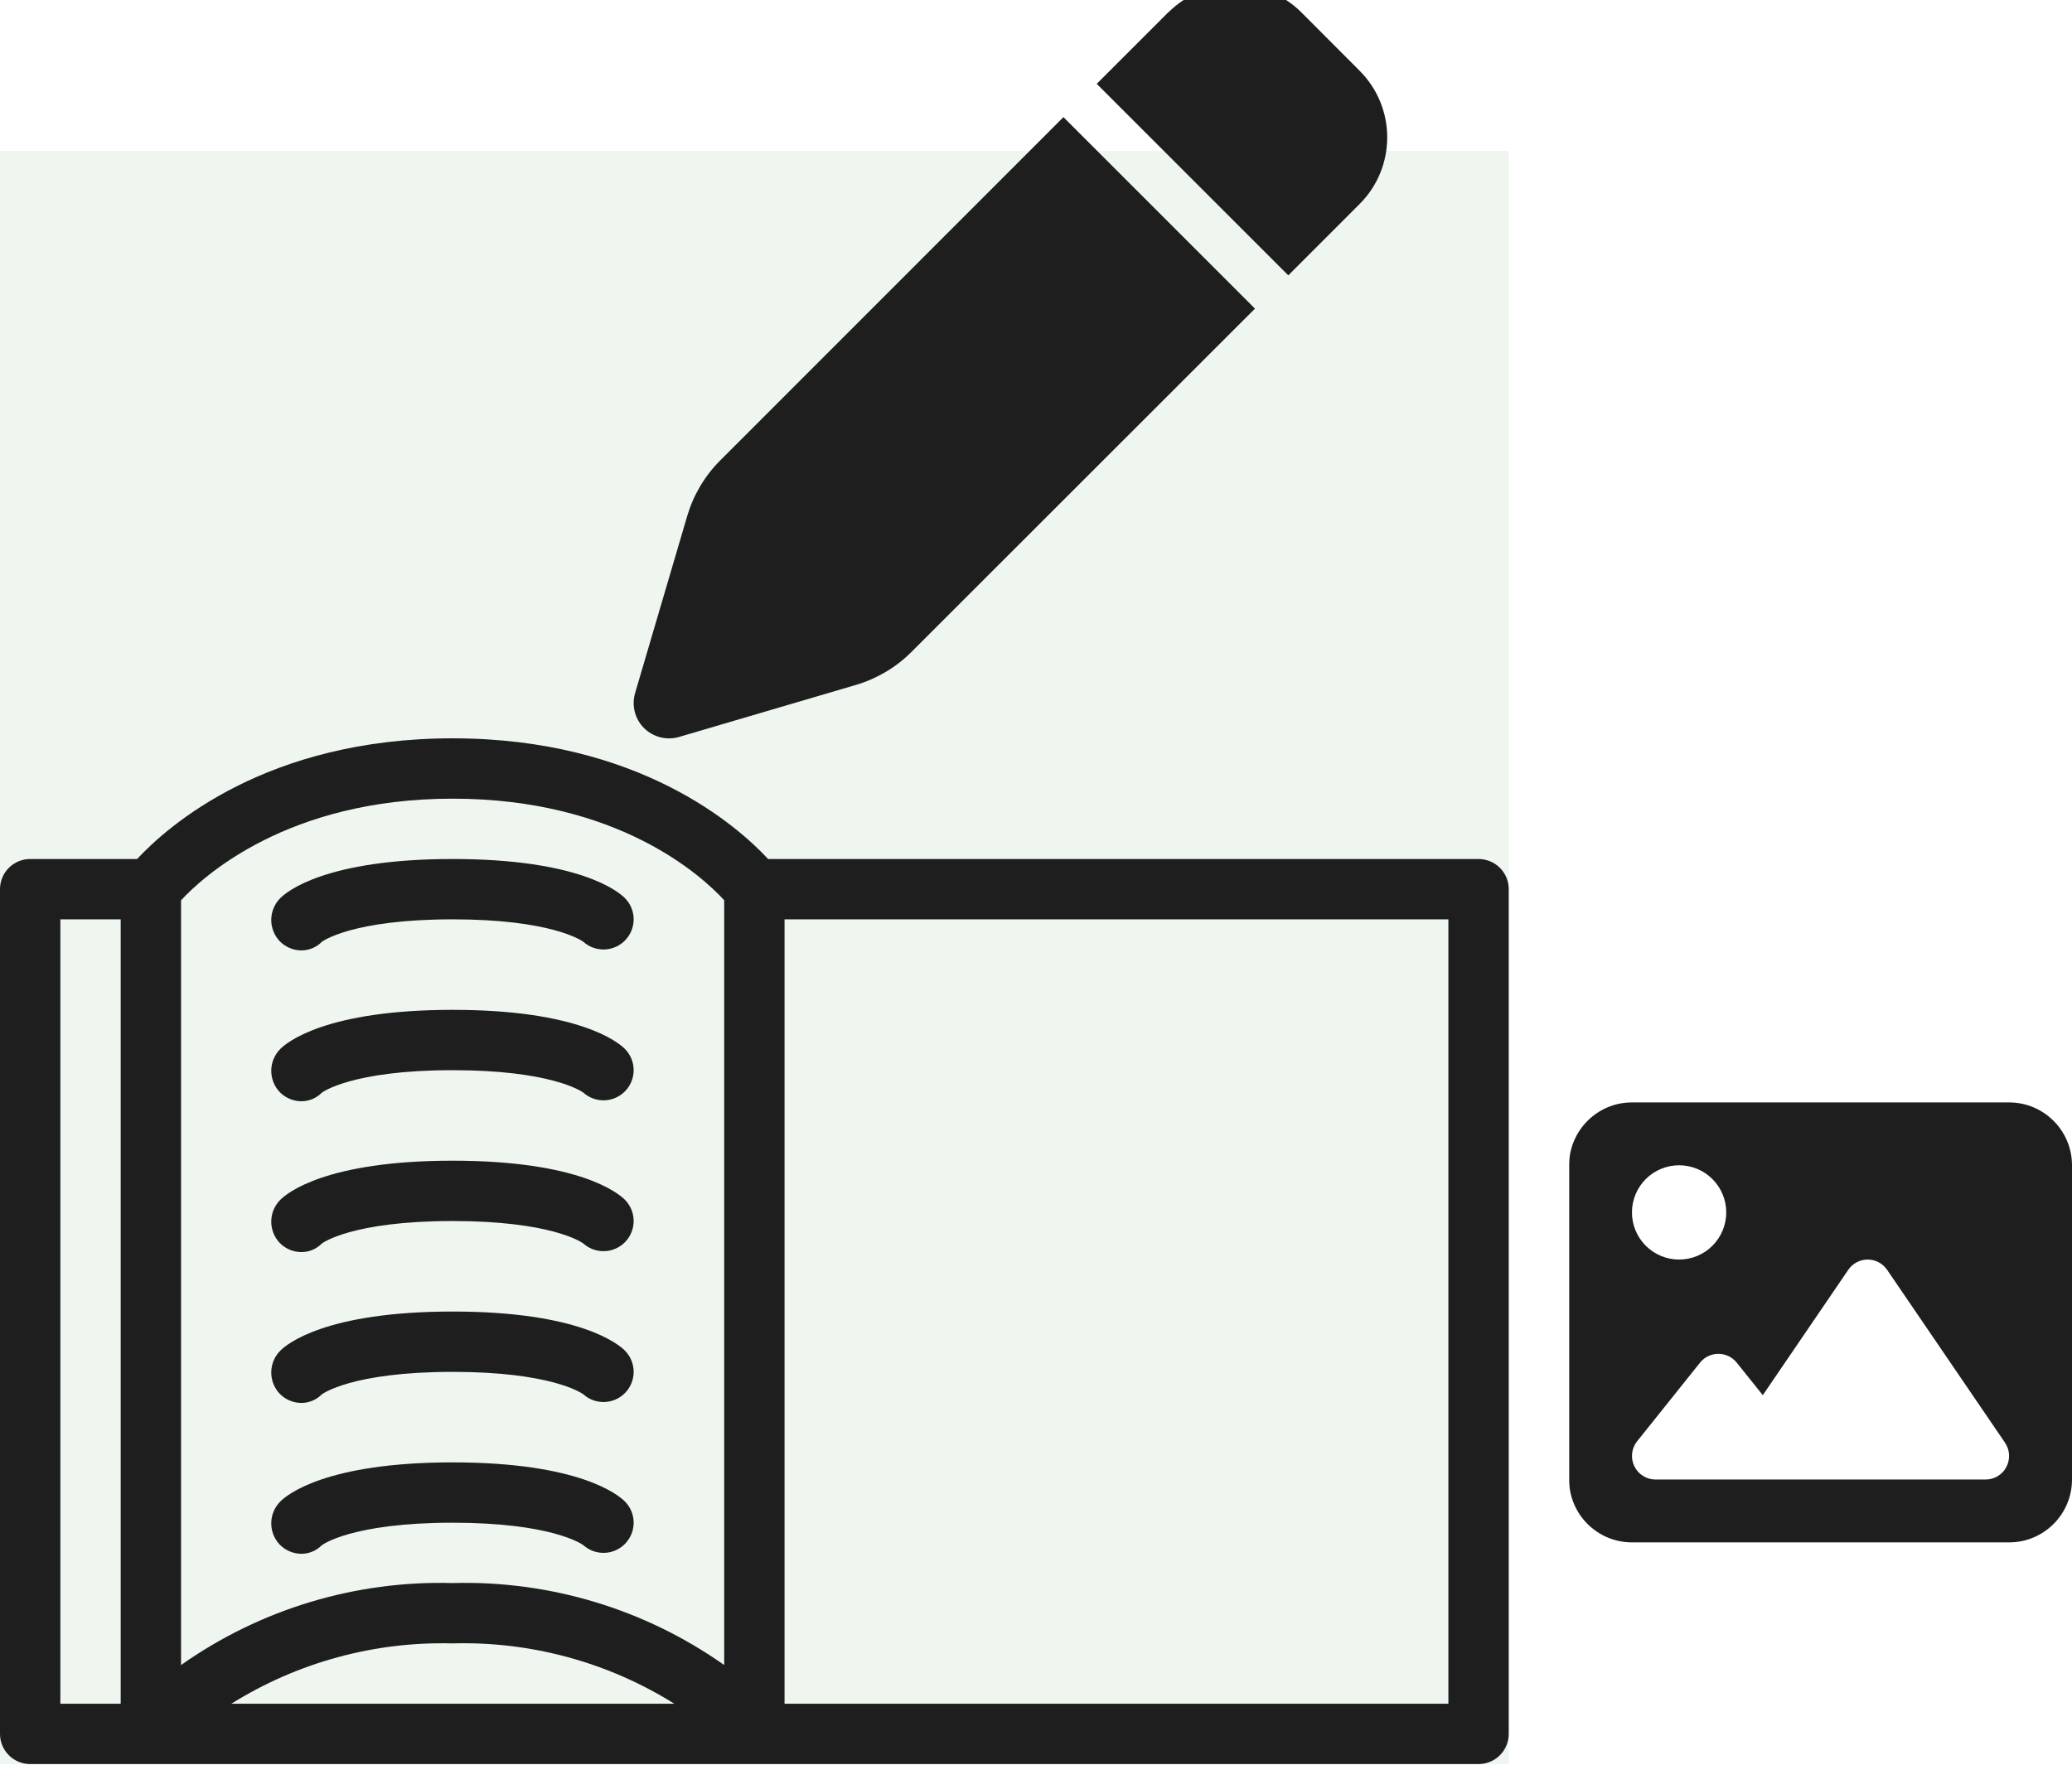 <svg width="412" height="351" viewBox="0 0 412 351" fill="none" xmlns="http://www.w3.org/2000/svg">
<rect width="300" height="320.839" transform="translate(0 30)" fill="#E1EFE1" fill-opacity="0.5"/>
<path d="M294 170.839H152.732C146.688 164.331 127.019 146.839 90 146.839C52.981 146.839 33.312 164.331 27.268 170.839H6C4.409 170.839 2.883 171.471 1.757 172.596C0.632 173.721 0 175.248 0 176.839V344.839C0 346.43 0.632 347.956 1.757 349.082C2.883 350.207 4.409 350.839 6 350.839H294C295.591 350.839 297.117 350.207 298.243 349.082C299.368 347.956 300 346.43 300 344.839V176.839C300 175.248 299.368 173.721 298.243 172.596C297.117 171.471 295.591 170.839 294 170.839ZM90 158.839C122.88 158.839 139.576 174.217 144 179.039V331.143C128.233 320.02 109.288 314.3 90 314.839C70.712 314.3 51.767 320.02 36 331.143V179.051C40.418 174.275 57.243 158.839 90 158.839ZM134.084 338.839H46C59.171 330.607 74.473 326.434 90 326.839C105.555 326.412 120.891 330.587 134.084 338.839ZM12 182.839H24V338.839H12V182.839ZM288 338.839H156V182.839H288V338.839Z" fill="#1E1E1E"/>
<path d="M59.921 189.018C60.678 189.018 61.426 188.868 62.125 188.576C62.823 188.284 63.456 187.857 63.987 187.318C64.043 187.274 69.87 182.839 90 182.839C109.386 182.839 115.506 186.952 115.983 187.295C117.145 188.341 118.67 188.892 120.232 188.831C121.794 188.769 123.271 188.101 124.348 186.967C125.424 185.833 126.015 184.324 125.996 182.76C125.976 181.197 125.347 179.703 124.242 178.597C122.947 177.302 115.207 170.839 90 170.839C64.793 170.839 57.053 177.302 55.758 178.597C54.614 179.729 53.96 181.264 53.936 182.873C53.912 184.482 54.52 186.036 55.629 187.201C56.19 187.772 56.857 188.226 57.594 188.537C58.33 188.849 59.121 189.012 59.921 189.018Z" fill="#1E1E1E"/>
<path d="M59.921 219.018C60.678 219.018 61.426 218.868 62.125 218.576C62.823 218.284 63.456 217.857 63.987 217.318C64.043 217.274 69.87 212.839 90 212.839C109.386 212.839 115.506 216.952 115.983 217.295C117.145 218.341 118.67 218.892 120.232 218.831C121.794 218.769 123.271 218.101 124.348 216.967C125.424 215.833 126.015 214.324 125.996 212.76C125.976 211.197 125.347 209.703 124.242 208.597C122.947 207.302 115.207 200.839 90 200.839C64.793 200.839 57.053 207.302 55.758 208.597C54.614 209.729 53.96 211.264 53.936 212.873C53.912 214.482 54.52 216.036 55.629 217.201C56.19 217.772 56.857 218.226 57.594 218.537C58.33 218.849 59.121 219.012 59.921 219.018Z" fill="#1E1E1E"/>
<path d="M59.921 249.018C60.678 249.018 61.426 248.868 62.125 248.576C62.823 248.284 63.456 247.857 63.987 247.318C64.043 247.274 69.87 242.839 90 242.839C109.386 242.839 115.506 246.952 115.983 247.295C117.145 248.341 118.67 248.892 120.232 248.831C121.794 248.769 123.271 248.101 124.348 246.967C125.424 245.833 126.015 244.324 125.996 242.76C125.976 241.197 125.347 239.703 124.242 238.597C122.947 237.302 115.207 230.839 90 230.839C64.793 230.839 57.053 237.302 55.758 238.597C54.614 239.729 53.96 241.264 53.936 242.873C53.912 244.482 54.52 246.036 55.629 247.201C56.19 247.772 56.857 248.226 57.594 248.537C58.33 248.849 59.121 249.012 59.921 249.018Z" fill="#1E1E1E"/>
<path d="M59.921 279.018C60.678 279.018 61.426 278.868 62.125 278.576C62.823 278.284 63.456 277.857 63.987 277.318C64.043 277.274 69.87 272.839 90 272.839C109.386 272.839 115.506 276.952 115.983 277.295C117.145 278.341 118.67 278.892 120.232 278.831C121.794 278.769 123.271 278.101 124.348 276.967C125.424 275.833 126.015 274.324 125.996 272.76C125.976 271.197 125.347 269.703 124.242 268.597C122.947 267.302 115.207 260.839 90 260.839C64.793 260.839 57.053 267.302 55.758 268.597C54.614 269.729 53.96 271.264 53.936 272.873C53.912 274.482 54.52 276.036 55.629 277.201C56.19 277.772 56.857 278.226 57.594 278.537C58.33 278.849 59.121 279.012 59.921 279.018Z" fill="#1E1E1E"/>
<path d="M59.921 309.018C60.678 309.018 61.426 308.868 62.125 308.576C62.823 308.284 63.456 307.857 63.987 307.318C64.043 307.274 69.87 302.839 90 302.839C109.386 302.839 115.506 306.952 115.983 307.295C117.145 308.341 118.67 308.892 120.232 308.831C121.794 308.769 123.271 308.101 124.348 306.967C125.424 305.833 126.015 304.324 125.996 302.76C125.976 301.197 125.347 299.703 124.242 298.597C122.947 297.302 115.207 290.839 90 290.839C64.793 290.839 57.053 297.302 55.758 298.597C54.614 299.729 53.96 301.264 53.936 302.873C53.912 304.482 54.52 306.036 55.629 307.201C56.19 307.772 56.857 308.226 57.594 308.537C58.33 308.849 59.121 309.012 59.921 309.018Z" fill="#1E1E1E"/>
<path d="M232.258 2.493L218.078 16.673L256.164 54.759L270.344 40.579C277.668 33.255 277.668 21.39 270.344 14.065L258.801 2.493C251.476 -4.831 239.611 -4.831 232.287 2.493H232.258ZM211.457 23.294L143.166 91.614C140.119 94.661 137.893 98.44 136.662 102.571L126.291 137.815C125.559 140.306 126.232 142.972 128.049 144.788C129.865 146.604 132.531 147.278 134.992 146.575L170.236 136.204C174.367 134.974 178.146 132.747 181.193 129.7L249.543 61.38L211.457 23.294Z" fill="#1E1E1E"/>
<g clip-path="url(#clip0_10_39)">
<g filter="url(#filter0_d_10_39)">
<path d="M312 227.75C312 220.855 317.605 215.25 324.5 215.25H399.5C406.395 215.25 412 220.855 412 227.75V290.25C412 297.145 406.395 302.75 399.5 302.75H324.5C317.605 302.75 312 297.145 312 290.25V227.75ZM375.242 248.551C374.363 247.262 372.918 246.5 371.375 246.5C369.832 246.5 368.367 247.262 367.508 248.551L350.516 273.473L345.34 267.008C344.441 265.895 343.094 265.25 341.688 265.25C340.281 265.25 338.914 265.895 338.035 267.008L325.535 282.633C324.402 284.039 324.188 285.973 324.969 287.594C325.75 289.215 327.391 290.25 329.188 290.25H347.938H354.188H394.812C396.551 290.25 398.152 289.293 398.953 287.75C399.754 286.207 399.656 284.352 398.68 282.926L375.242 248.551ZM333.875 246.5C336.361 246.5 338.746 245.512 340.504 243.754C342.262 241.996 343.25 239.611 343.25 237.125C343.25 234.639 342.262 232.254 340.504 230.496C338.746 228.738 336.361 227.75 333.875 227.75C331.389 227.75 329.004 228.738 327.246 230.496C325.488 232.254 324.5 234.639 324.5 237.125C324.5 239.611 325.488 241.996 327.246 243.754C329.004 245.512 331.389 246.5 333.875 246.5Z" fill="#1E1E1E"/>
</g>
</g>
<defs>
<filter id="filter0_d_10_39" x="308" y="215.25" width="108" height="95.5" filterUnits="userSpaceOnUse" color-interpolation-filters="sRGB">
<feFlood flood-opacity="0" result="BackgroundImageFix"/>
<feColorMatrix in="SourceAlpha" type="matrix" values="0 0 0 0 0 0 0 0 0 0 0 0 0 0 0 0 0 0 127 0" result="hardAlpha"/>
<feOffset dy="4"/>
<feGaussianBlur stdDeviation="2"/>
<feComposite in2="hardAlpha" operator="out"/>
<feColorMatrix type="matrix" values="0 0 0 0 0 0 0 0 0 0 0 0 0 0 0 0 0 0 0.25 0"/>
<feBlend mode="normal" in2="BackgroundImageFix" result="effect1_dropShadow_10_39"/>
<feBlend mode="normal" in="SourceGraphic" in2="effect1_dropShadow_10_39" result="shape"/>
</filter>
<clipPath id="clip0_10_39">
<rect width="100" height="100" fill="white" transform="translate(312 209)"/>
</clipPath>
</defs>
</svg>
